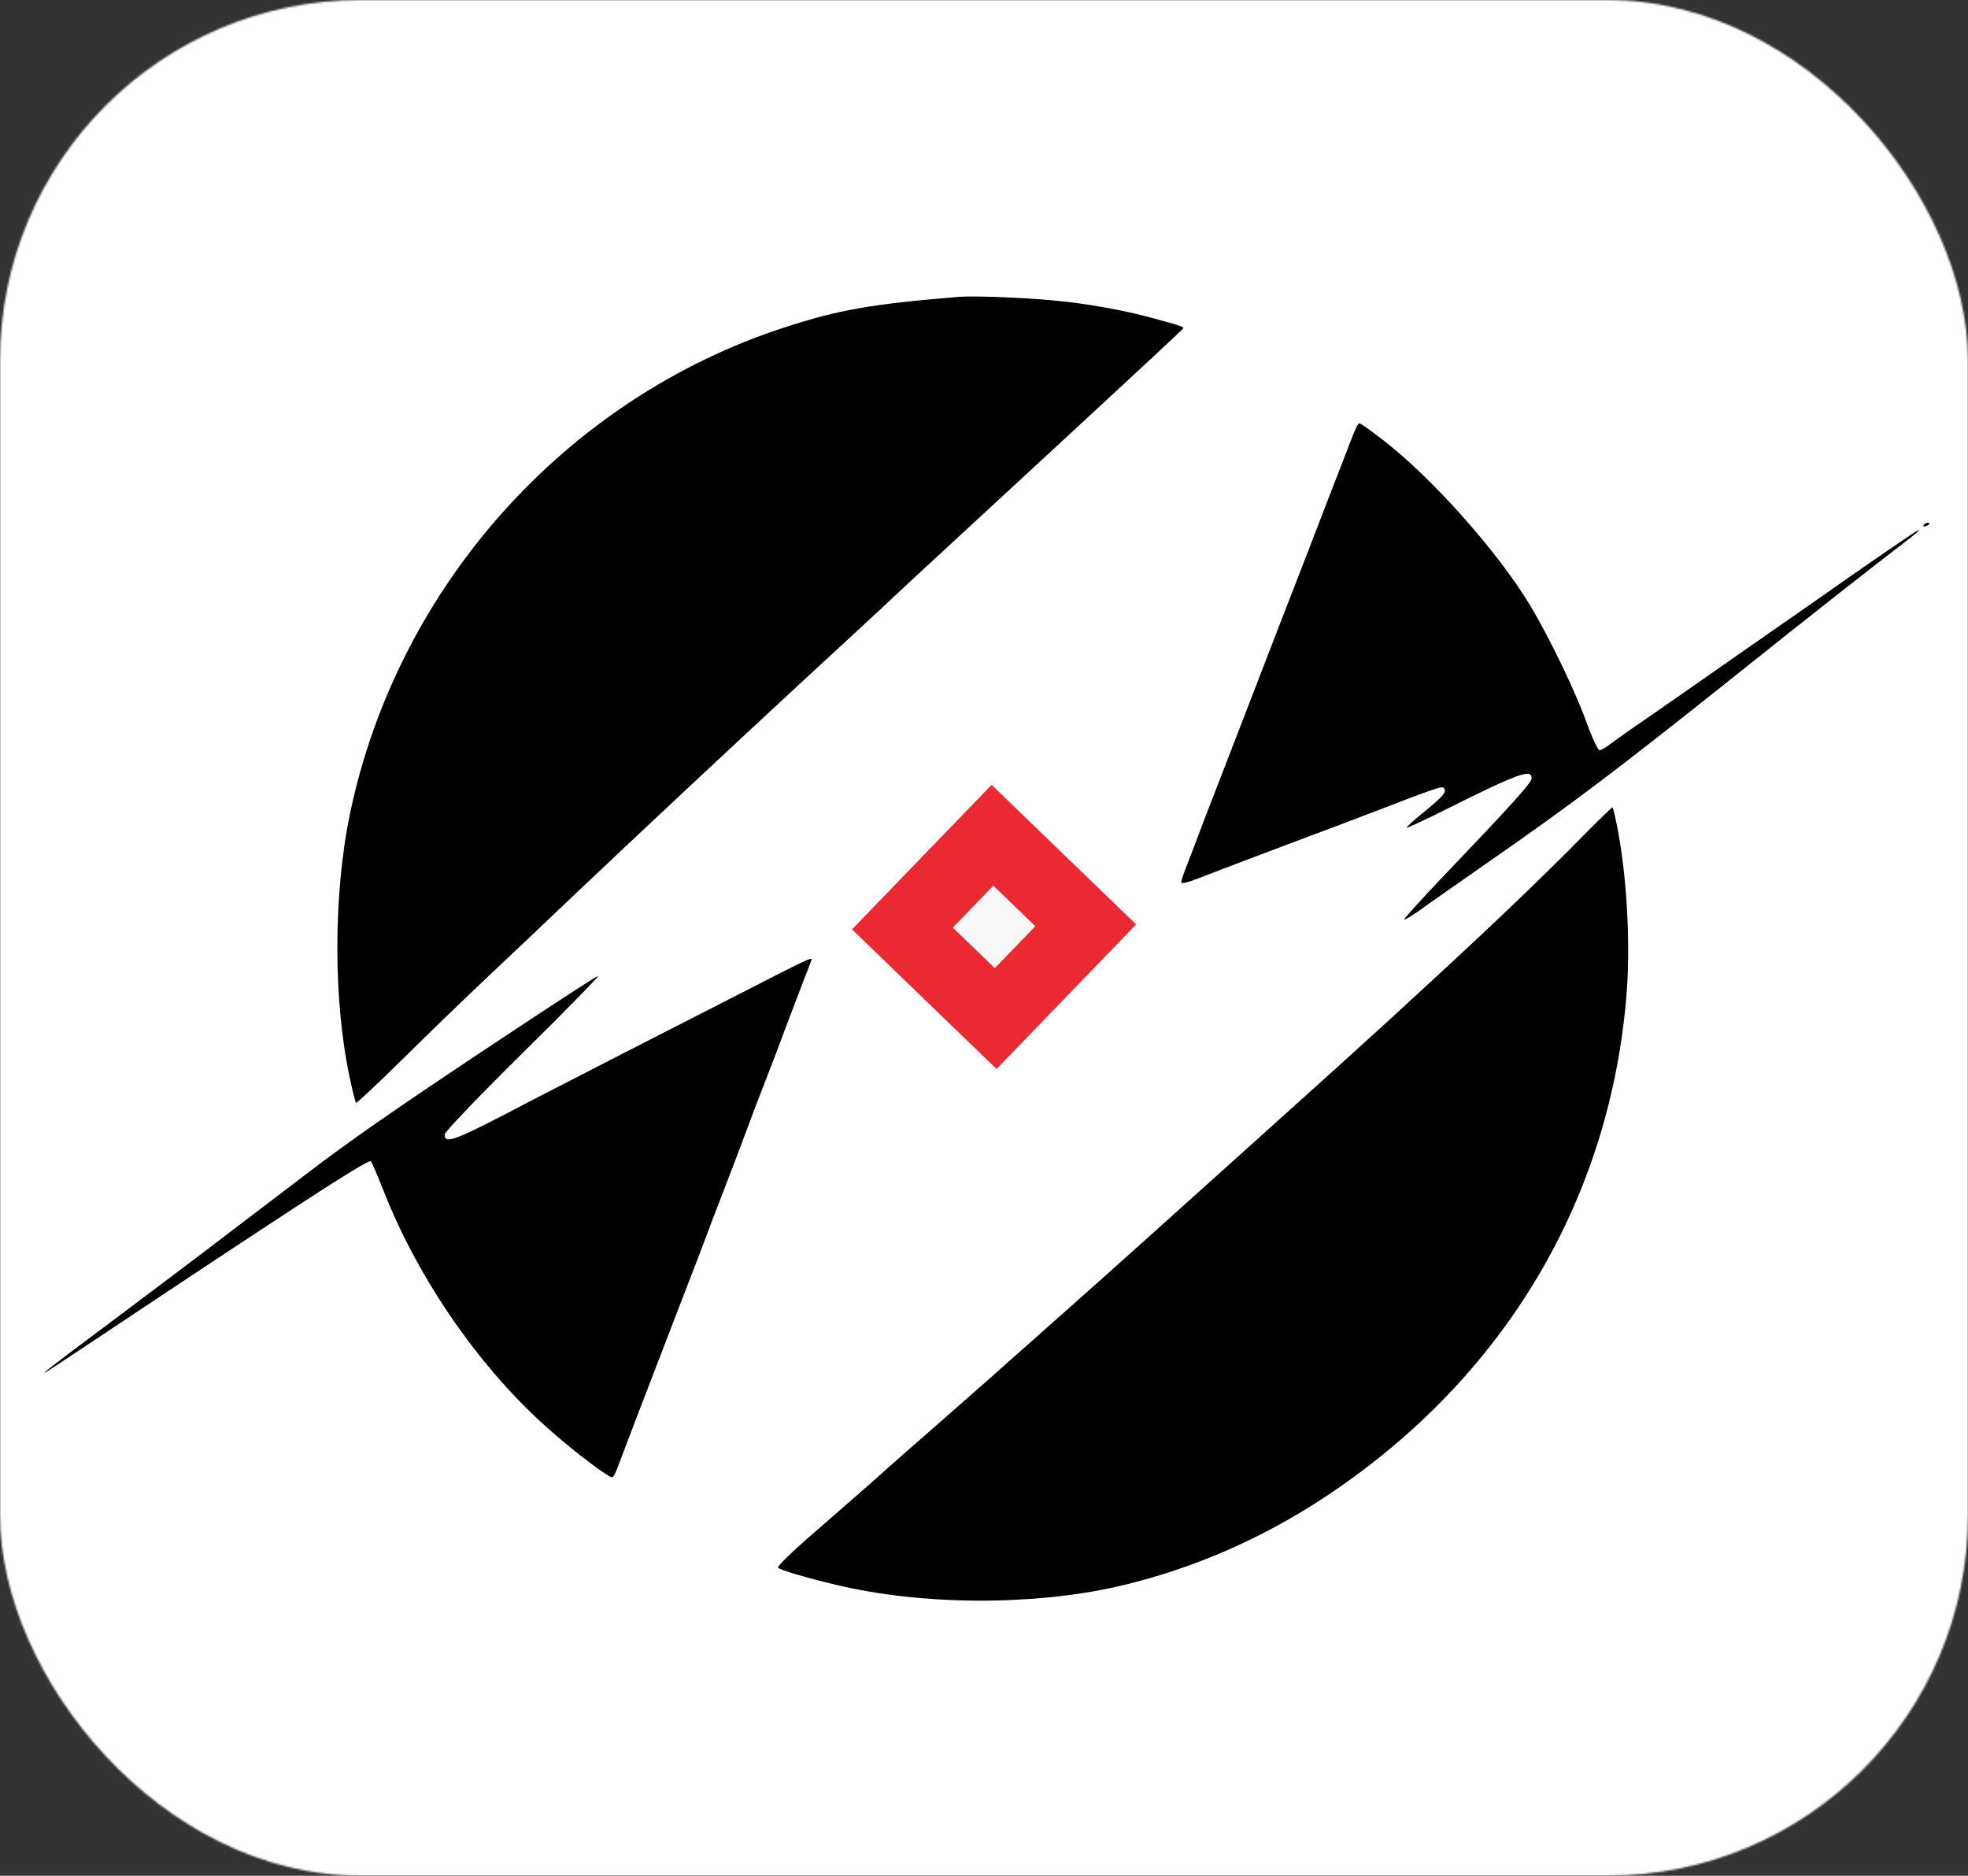 <svg width="1108" height="1056" viewBox="0 0 1108 1056" fill="none" xmlns="http://www.w3.org/2000/svg">
<rect x="0" y="0" width="1108" height="1056" fill="#333333" stroke="none"/>
<path d="M1062 527C1062 864.446 891.446 1034.5 554 1034.5C216.554 1034.5 -73.5 900 26.5 527C26.5 189.554 216.554 49 554 49C891.446 49 1212.5 114 1062 527Z" fill="black"/>
<mask id="mask0_45_32" style="mask-type:alpha" maskUnits="userSpaceOnUse" x="0" y="0" width="1108" height="1056">
<rect width="1108" height="1056" rx="203" fill="white"/>
</mask>
<g mask="url(#mask0_45_32)">
<path d="M95 -91.4C61.533 -86.867 33 -77.4 7.8 -62.6C-45.4 -31.267 -80.067 17.133 -90.867 75C-93.666 89.667 -93.666 91.267 -93.666 526.467C-93.666 960.333 -93.666 963.267 -91 978.467C-77 1056.6 -17 1118.33 65.667 1139.67C92.6 1146.6 76.867 1146.47 562.334 1145.93C958.067 1145.53 1013.67 1145.27 1023 1143.4C1047.13 1138.87 1060.6 1134.33 1084.33 1123C1132.87 1099.8 1169.4 1060.87 1189.67 1011C1193.67 1001.27 1199.4 976.467 1201 962.333C1202.07 951.8 1202.33 841 1202.07 519C1201.67 106.733 1201.53 89.133 1199.13 77C1182.6 -7.4 1119.4 -70.067 1031.93 -88.6L1017.67 -91.667L558.334 -91.8C305.667 -91.933 97.267 -91.667 95 -91.4ZM593 169.133C611 170.733 632.867 174.6 649.667 179.267C666.2 183.8 666.467 183.933 666.067 185C665.8 185.533 637.134 212.2 602.334 244.333C510.734 328.867 508.067 331.4 497 341.8C491.534 346.867 470.867 366.067 451 384.333C411.534 420.867 365.267 464.067 325 502.2C310.734 515.8 287.934 537.4 274.334 550.2C260.734 563 238.734 584.333 225.4 597.533C211.934 610.733 200.734 621.267 200.467 620.867C200.067 620.6 198.6 614.733 197.134 607.8C187.534 564.067 187.534 503.4 197.134 457.667C223.934 330.067 318.6 224.333 441.667 184.333C472.334 174.333 491 171.133 539.667 167.133C547.8 166.467 574.334 167.4 593 169.133ZM778.067 247.267C806.2 268.867 843.534 310.867 861.667 341.133C872.2 358.733 886.467 388.2 893 406.067C896.2 415 899.667 422.333 900.467 422.333C901.267 422.333 903.4 421.267 905.134 419.933C906.867 418.6 912.867 414.333 918.334 410.467C923.8 406.733 936.334 398.067 946.067 391.267C955.667 384.467 989.667 360.867 1021.4 338.733C1053 316.467 1079.53 298.333 1080.2 298.333C1081 298.333 1077.4 301.533 1072.33 305.267C1051.67 321.133 1022.87 343.667 973 383.533C909.934 433.8 884.467 453 840.334 483.667C822.067 496.467 803.4 509.4 799.134 512.6C794.734 515.667 790.867 518.067 790.6 517.667C790.2 517.4 799.534 507.133 811.134 494.867C851.4 452.733 862.334 440.6 862.334 438.2C862.334 432.6 855 435.267 813.8 455.8C802.2 461.667 792.334 466.2 792.067 465.933C791.8 465.533 795.667 462.067 800.734 457.933C812.334 448.467 814.467 446.067 813.134 443.933C812.067 442.2 811.134 442.6 767.667 459.267C759.267 462.467 746.067 467.533 738.334 470.333C724.067 475.667 690.2 488.467 674.067 494.733C668.6 496.867 665 497.667 665 496.733C665 495.933 666.734 490.733 669 485.133C671.134 479.533 675.134 469.267 677.667 462.333C680.334 455.4 683.934 446.067 685.667 441.667C687.4 437.267 694.467 419 701.4 401C708.334 383 722.2 347 732.334 321C742.334 295 752.734 268.2 755.267 261.667C763.134 241 764.334 238.333 765.4 238.333C766.067 238.333 771.667 242.333 778.067 247.267ZM1086.33 294.867C1086.33 295.133 1085.4 295.8 1084.2 296.2C1083.13 296.6 1082.6 296.467 1083 295.667C1083.8 294.333 1086.33 293.8 1086.33 294.867ZM911.534 471.133C916.067 497 917.8 531.667 915.934 557.533C907.267 674.067 847.667 774.867 747.667 841.667C711.134 866.067 671.267 883.4 629.934 893C581.667 904.067 519.4 903.8 471.134 892.333C453.267 888.067 439.4 883.933 438.067 882.6C437.4 881.933 445.134 874.333 455.267 865.533C465.267 856.867 481.4 842.733 491 834.333C500.467 825.8 518.2 810.2 530.334 799.667C542.467 789 554.467 778.467 557 776.2C559.534 773.933 576.067 759.267 593.667 743.667C611.267 728.067 633.534 708.2 643 699.667C767.134 588.067 767.8 587.533 809.534 549C842.2 518.867 869.8 492.467 891 470.867C899.8 461.933 907.4 454.6 907.8 454.467C908.2 454.467 909.934 461.933 911.534 471.133ZM457 540.067C457 540.2 454.6 546.6 451.534 554.333C448.6 562.067 444.2 573.667 441.667 580.333C439.267 586.867 434.467 599.533 431 608.333C427.534 617.133 422.733 629.667 420.333 636.333C417.933 642.867 412.2 657.933 407.667 669.667C403.134 681.4 398.334 693.933 397 697.667C395.667 701.267 389.8 716.6 383.934 731.667C367.667 773.8 349.534 821.133 347.534 826.6C346.6 829.4 345.267 831.667 344.6 831.667C342.467 831.667 324.867 818.467 311.134 806.467C271.267 771.933 235.8 721.133 215.667 669.667C212.467 661.533 209.4 654.467 208.867 653.8C207.667 652.467 179.267 670.733 91.667 728.867C56.867 752.067 27.534 771.533 26.334 772.2C21.667 774.867 28.733 769.4 65 742.333C85.933 726.6 109 709.267 116.334 703.667C123.667 698.067 136.334 688.467 144.334 682.333C152.467 676.2 166.2 665.667 175 659C183.8 652.2 201.134 639.667 213.667 631C242.2 611 333.667 550.467 336.734 549.4C337.934 549 319 568.467 294.6 592.467C268.734 618.067 250.334 637.267 250.334 638.733C250.334 644.467 255.667 642.467 299 619.667C305.667 616.2 329.267 604.067 351.667 592.6C374.067 581.133 406.467 564.6 423.667 555.8C451.934 541.267 457 538.867 457 540.067Z" fill="white"/>
</g>
<rect x="479.679" y="523.232" width="113.137" height="113.137" transform="rotate(-46 479.679 523.232)" fill="#EB2933"/>
<rect x="536.444" y="522.241" width="32.847" height="32.847" transform="rotate(-46 536.444 522.241)" fill="#F9F9F9"/>
</svg>

